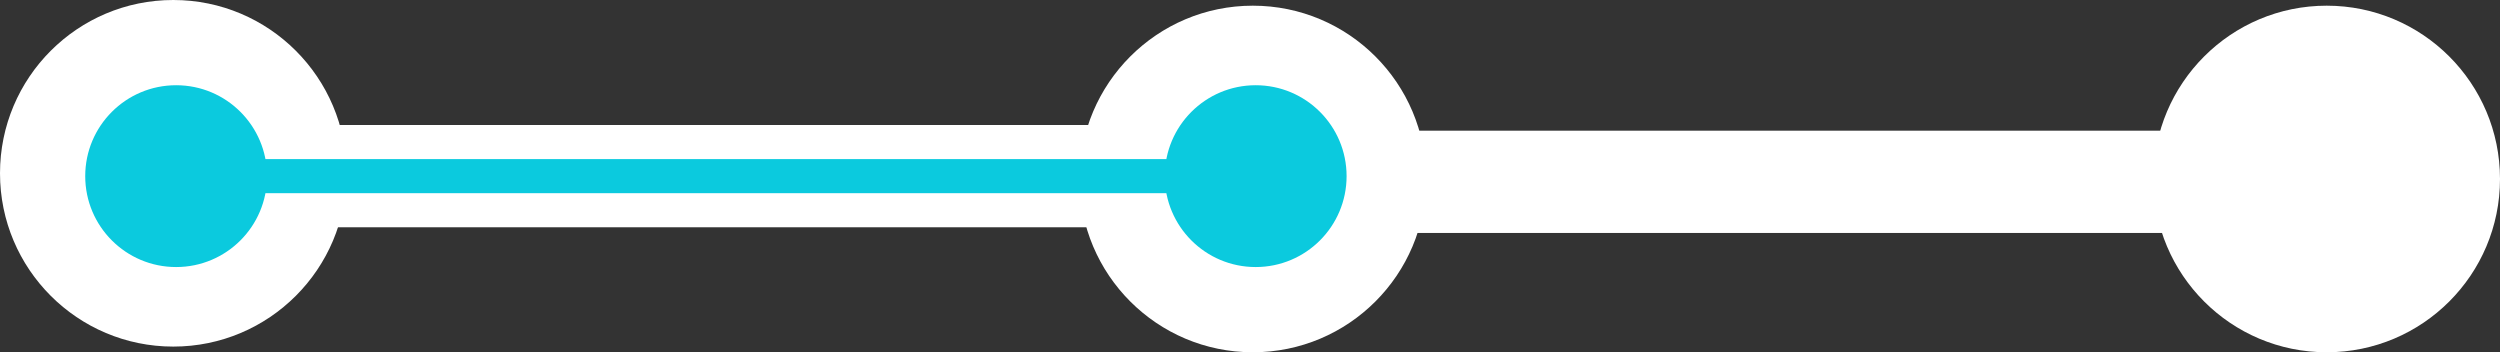 <svg xmlns="http://www.w3.org/2000/svg" width="440" height="62" viewBox="0 0 440 62">
  <rect x="0" y="0" width="440" height="62" fill="#333333" stroke="none"/>
  <g id="Grupo_17" data-name="Grupo 17" transform="translate(-1203 -161)">
    <rect id="Rectángulo_47" data-name="Rectángulo 47" width="149" height="18" transform="translate(1258 183)" fill="#fff"/>
    <rect id="Rectángulo_48" data-name="Rectángulo 48" width="149" height="18" transform="translate(1435 184)" fill="#fff"/>
    <circle id="Elipse_30" data-name="Elipse 30" cx="30.5" cy="30.5" r="30.5" transform="translate(1203 161)" fill="#fff"/>
    <circle id="Elipse_34" data-name="Elipse 34" cx="30.5" cy="30.5" r="30.5" transform="translate(1393 162)" fill="#fff"/>
    <circle id="Elipse_35" data-name="Elipse 35" cx="30.5" cy="30.5" r="30.5" transform="translate(1582 162)" fill="#fff"/>
    <circle id="Elipse_33" data-name="Elipse 33" cx="16" cy="16" r="16" transform="translate(1408 176)" fill="#0bcade"/>
    <circle id="Elipse_36" data-name="Elipse 36" cx="16" cy="16" r="16" transform="translate(1218 176)" fill="#0bcade"/>
    <rect id="Rectángulo_50" data-name="Rectángulo 50" width="161" height="6" transform="translate(1248 189)" fill="#0bcade"/>
  </g>
</svg>
